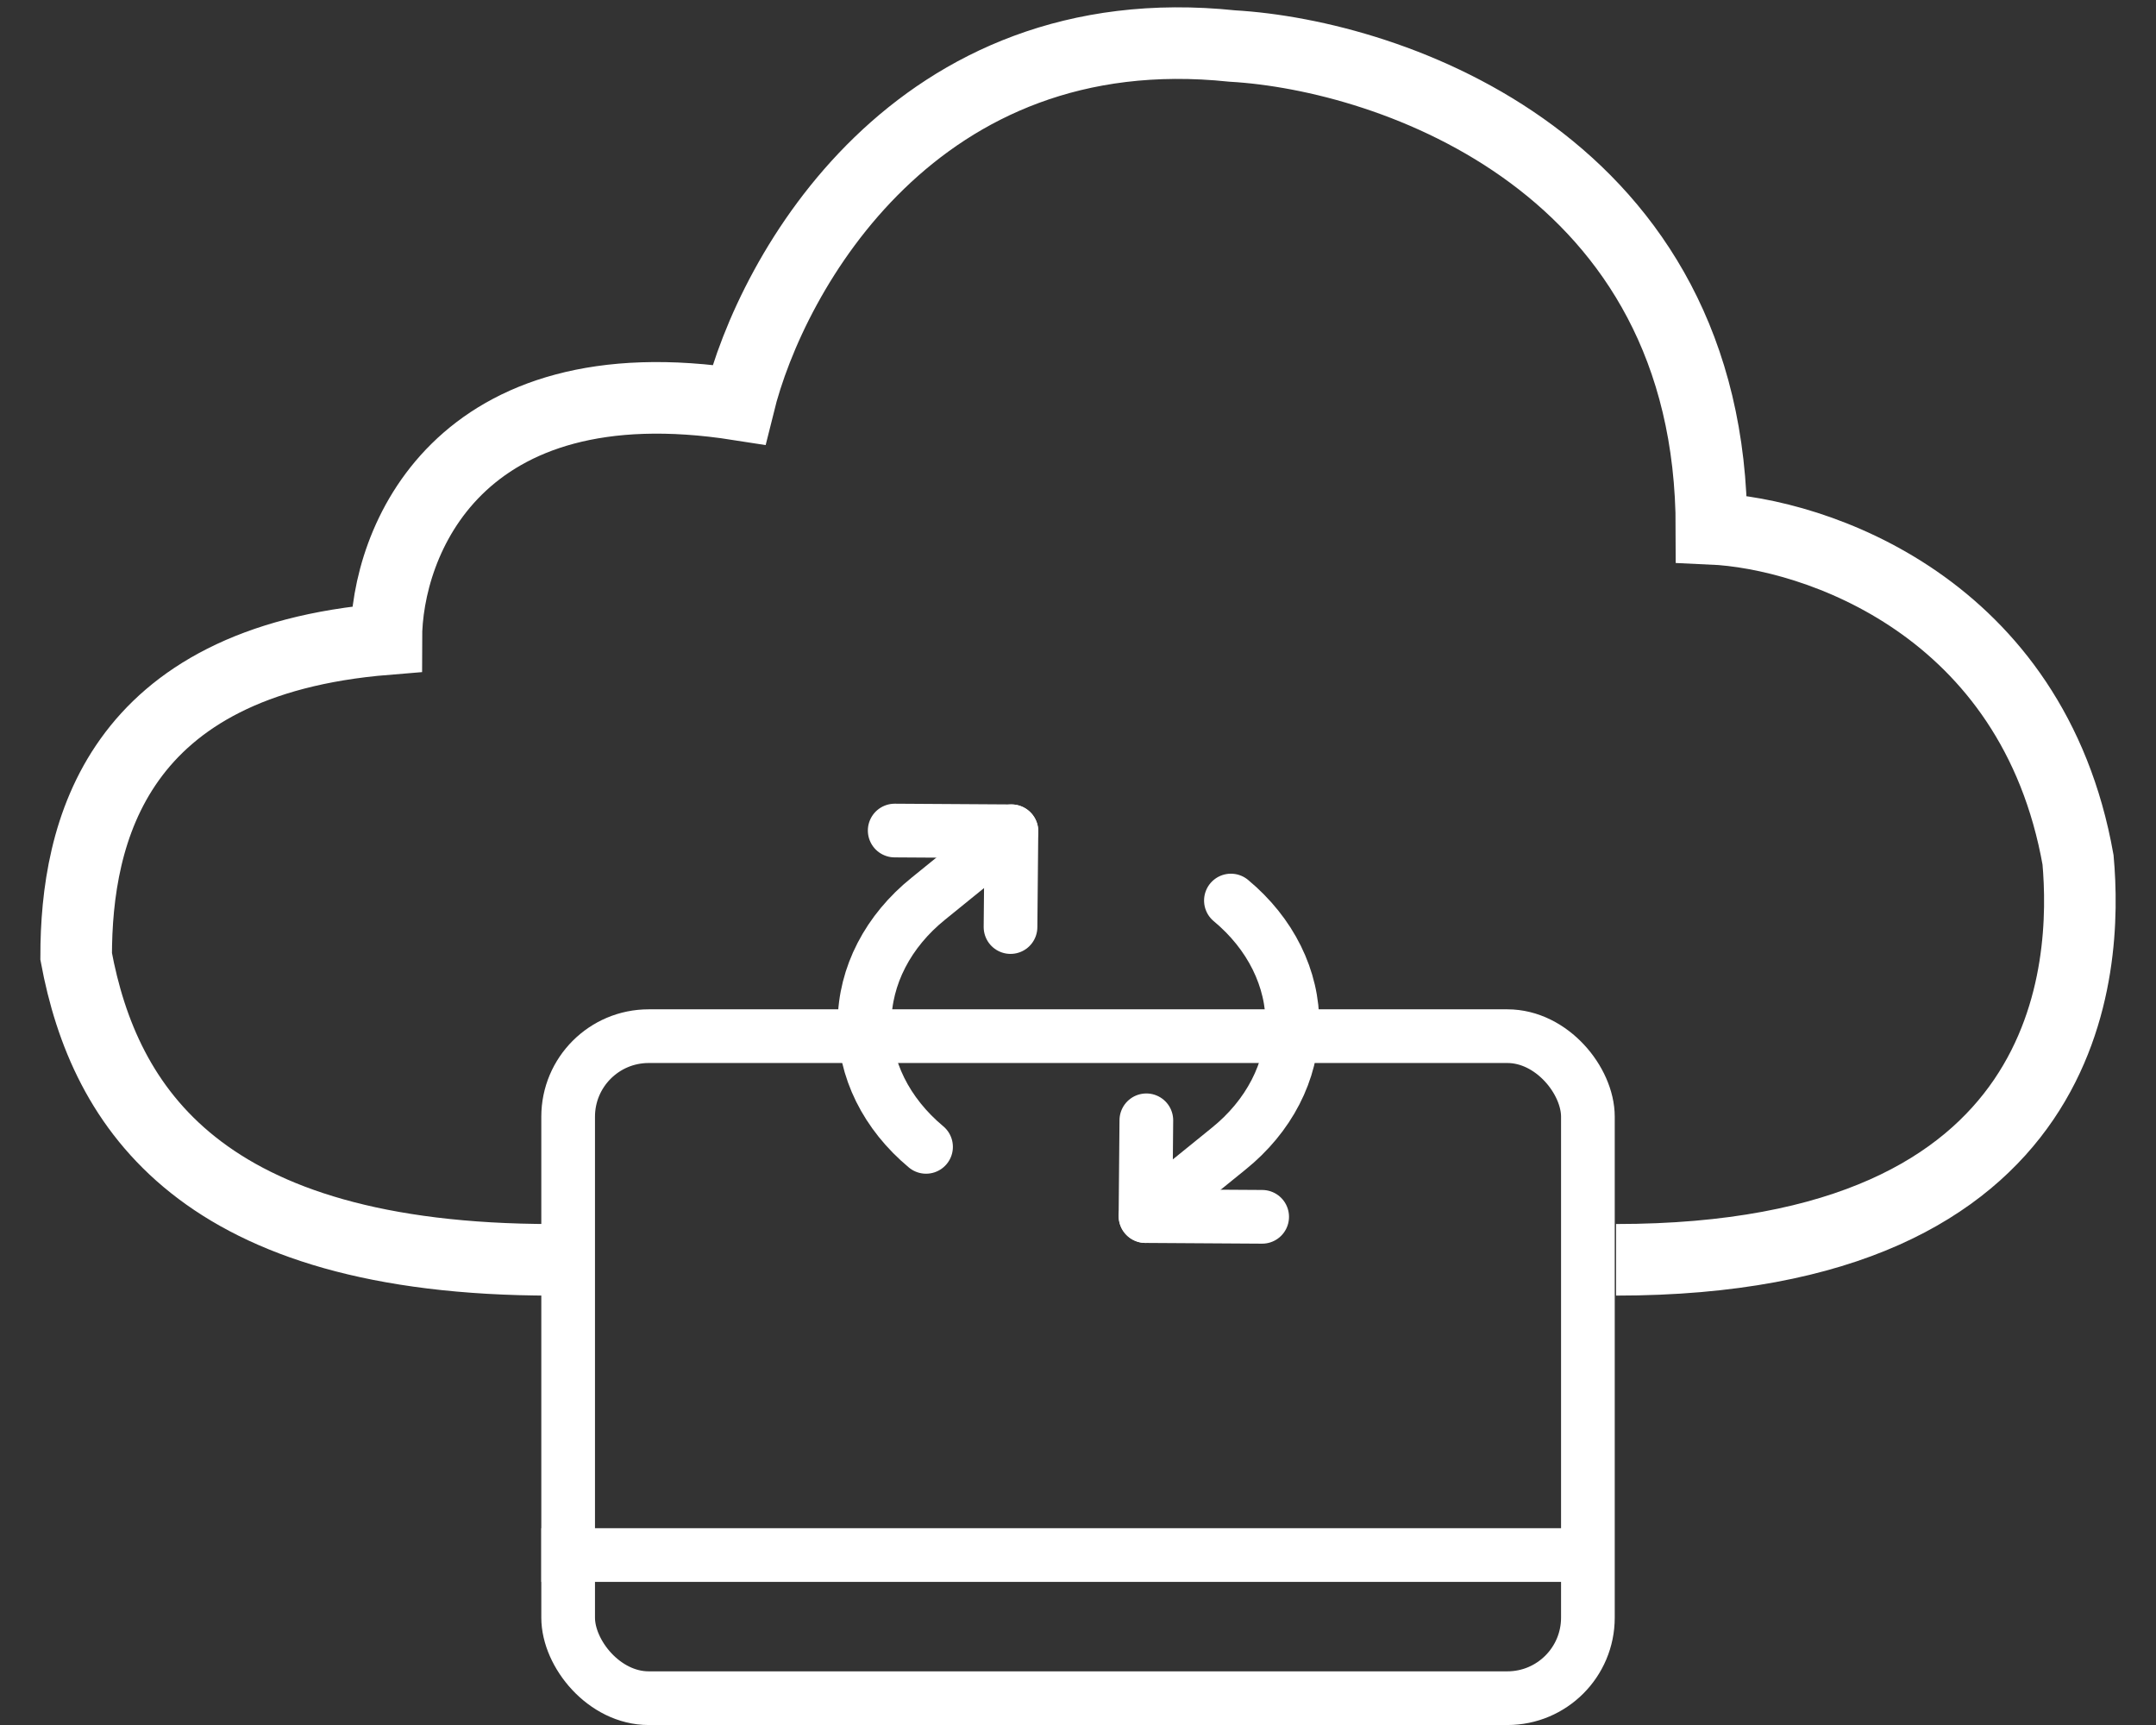 <svg width="50" height="40" viewBox="0 0 50 40" fill="none" xmlns="http://www.w3.org/2000/svg">
<rect x="0" y="0" width="50" height="40" fill="#333333" stroke="none"/>
<path d="M26.585 25.978L26.565 28.199L29.271 28.216" stroke="url(#paint0_linear_31_1207)" stroke-width="1.245" stroke-linecap="round" stroke-linejoin="round"/>
<path d="M28.546 20.882C29.003 21.262 29.365 21.713 29.61 22.209C29.855 22.704 29.979 23.234 29.974 23.769C29.968 24.304 29.835 24.832 29.581 25.324C29.327 25.817 28.957 26.263 28.492 26.638L26.566 28.199" stroke="url(#paint1_linear_31_1207)" stroke-width="1.245" stroke-linecap="round" stroke-linejoin="round"/>
<path d="M23.435 21.497L23.456 19.276L20.749 19.259" stroke="url(#paint2_linear_31_1207)" stroke-width="1.245" stroke-linecap="round" stroke-linejoin="round"/>
<path d="M21.476 26.594C21.019 26.213 20.657 25.762 20.412 25.267C20.167 24.771 20.044 24.241 20.049 23.707C20.054 23.172 20.187 22.643 20.441 22.151C20.695 21.659 21.065 21.212 21.53 20.838L23.456 19.276" stroke="url(#paint3_linear_31_1207)" stroke-width="1.245" stroke-linecap="round" stroke-linejoin="round"/>
<path d="M37.478 29.213C48.192 29.213 48.41 22.39 48.192 19.938C47.146 14.053 42.089 12.368 39.691 12.261C39.691 3.818 32.281 1.28 28.576 1.067C21.252 0.3 17.896 6.291 17.133 9.383C10.594 8.359 8.959 12.581 8.959 14.82C2.682 15.332 1.767 19.298 1.766 22.176C2.42 25.695 4.67 29.213 12.799 29.213" stroke="url(#paint4_linear_31_1207)" stroke-width="1.66"/>
<rect x="13.176" y="24.027" width="23.649" height="15.351" rx="1.867" stroke="url(#paint5_linear_31_1207)" stroke-width="1.245"/>
<line x1="12.554" y1="36.059" x2="36.617" y2="36.059" stroke="url(#paint6_linear_31_1207)" stroke-width="1.245"/>
<defs>
<linearGradient id="paint0_linear_31_1207" x1="27.902" y1="25.986" x2="27.888" y2="28.207" gradientUnits="userSpaceOnUse">
<stop stop-color="white"/>
<stop offset="1" stop-color="white"/>
</linearGradient>
<linearGradient id="paint1_linear_31_1207" x1="28.272" y1="20.88" x2="28.226" y2="28.21" gradientUnits="userSpaceOnUse">
<stop stop-color="white"/>
<stop offset="1" stop-color="white"/>
</linearGradient>
<linearGradient id="paint2_linear_31_1207" x1="22.066" y1="19.268" x2="22.052" y2="21.489" gradientUnits="userSpaceOnUse">
<stop stop-color="white"/>
<stop offset="1" stop-color="white"/>
</linearGradient>
<linearGradient id="paint3_linear_31_1207" x1="21.727" y1="19.266" x2="21.681" y2="26.595" gradientUnits="userSpaceOnUse">
<stop stop-color="white"/>
<stop offset="1" stop-color="white"/>
</linearGradient>
<linearGradient id="paint4_linear_31_1207" x1="1.766" y1="15.488" x2="48.234" y2="15.488" gradientUnits="userSpaceOnUse">
<stop stop-color="white"/>
<stop offset="1" stop-color="white"/>
</linearGradient>
<linearGradient id="paint5_linear_31_1207" x1="12.554" y1="31.926" x2="37.447" y2="31.926" gradientUnits="userSpaceOnUse">
<stop stop-color="white"/>
<stop offset="1" stop-color="white"/>
</linearGradient>
<linearGradient id="paint6_linear_31_1207" x1="12.554" y1="37.194" x2="36.617" y2="37.194" gradientUnits="userSpaceOnUse">
<stop stop-color="white"/>
<stop offset="1" stop-color="white"/>
</linearGradient>
</defs>
</svg>
